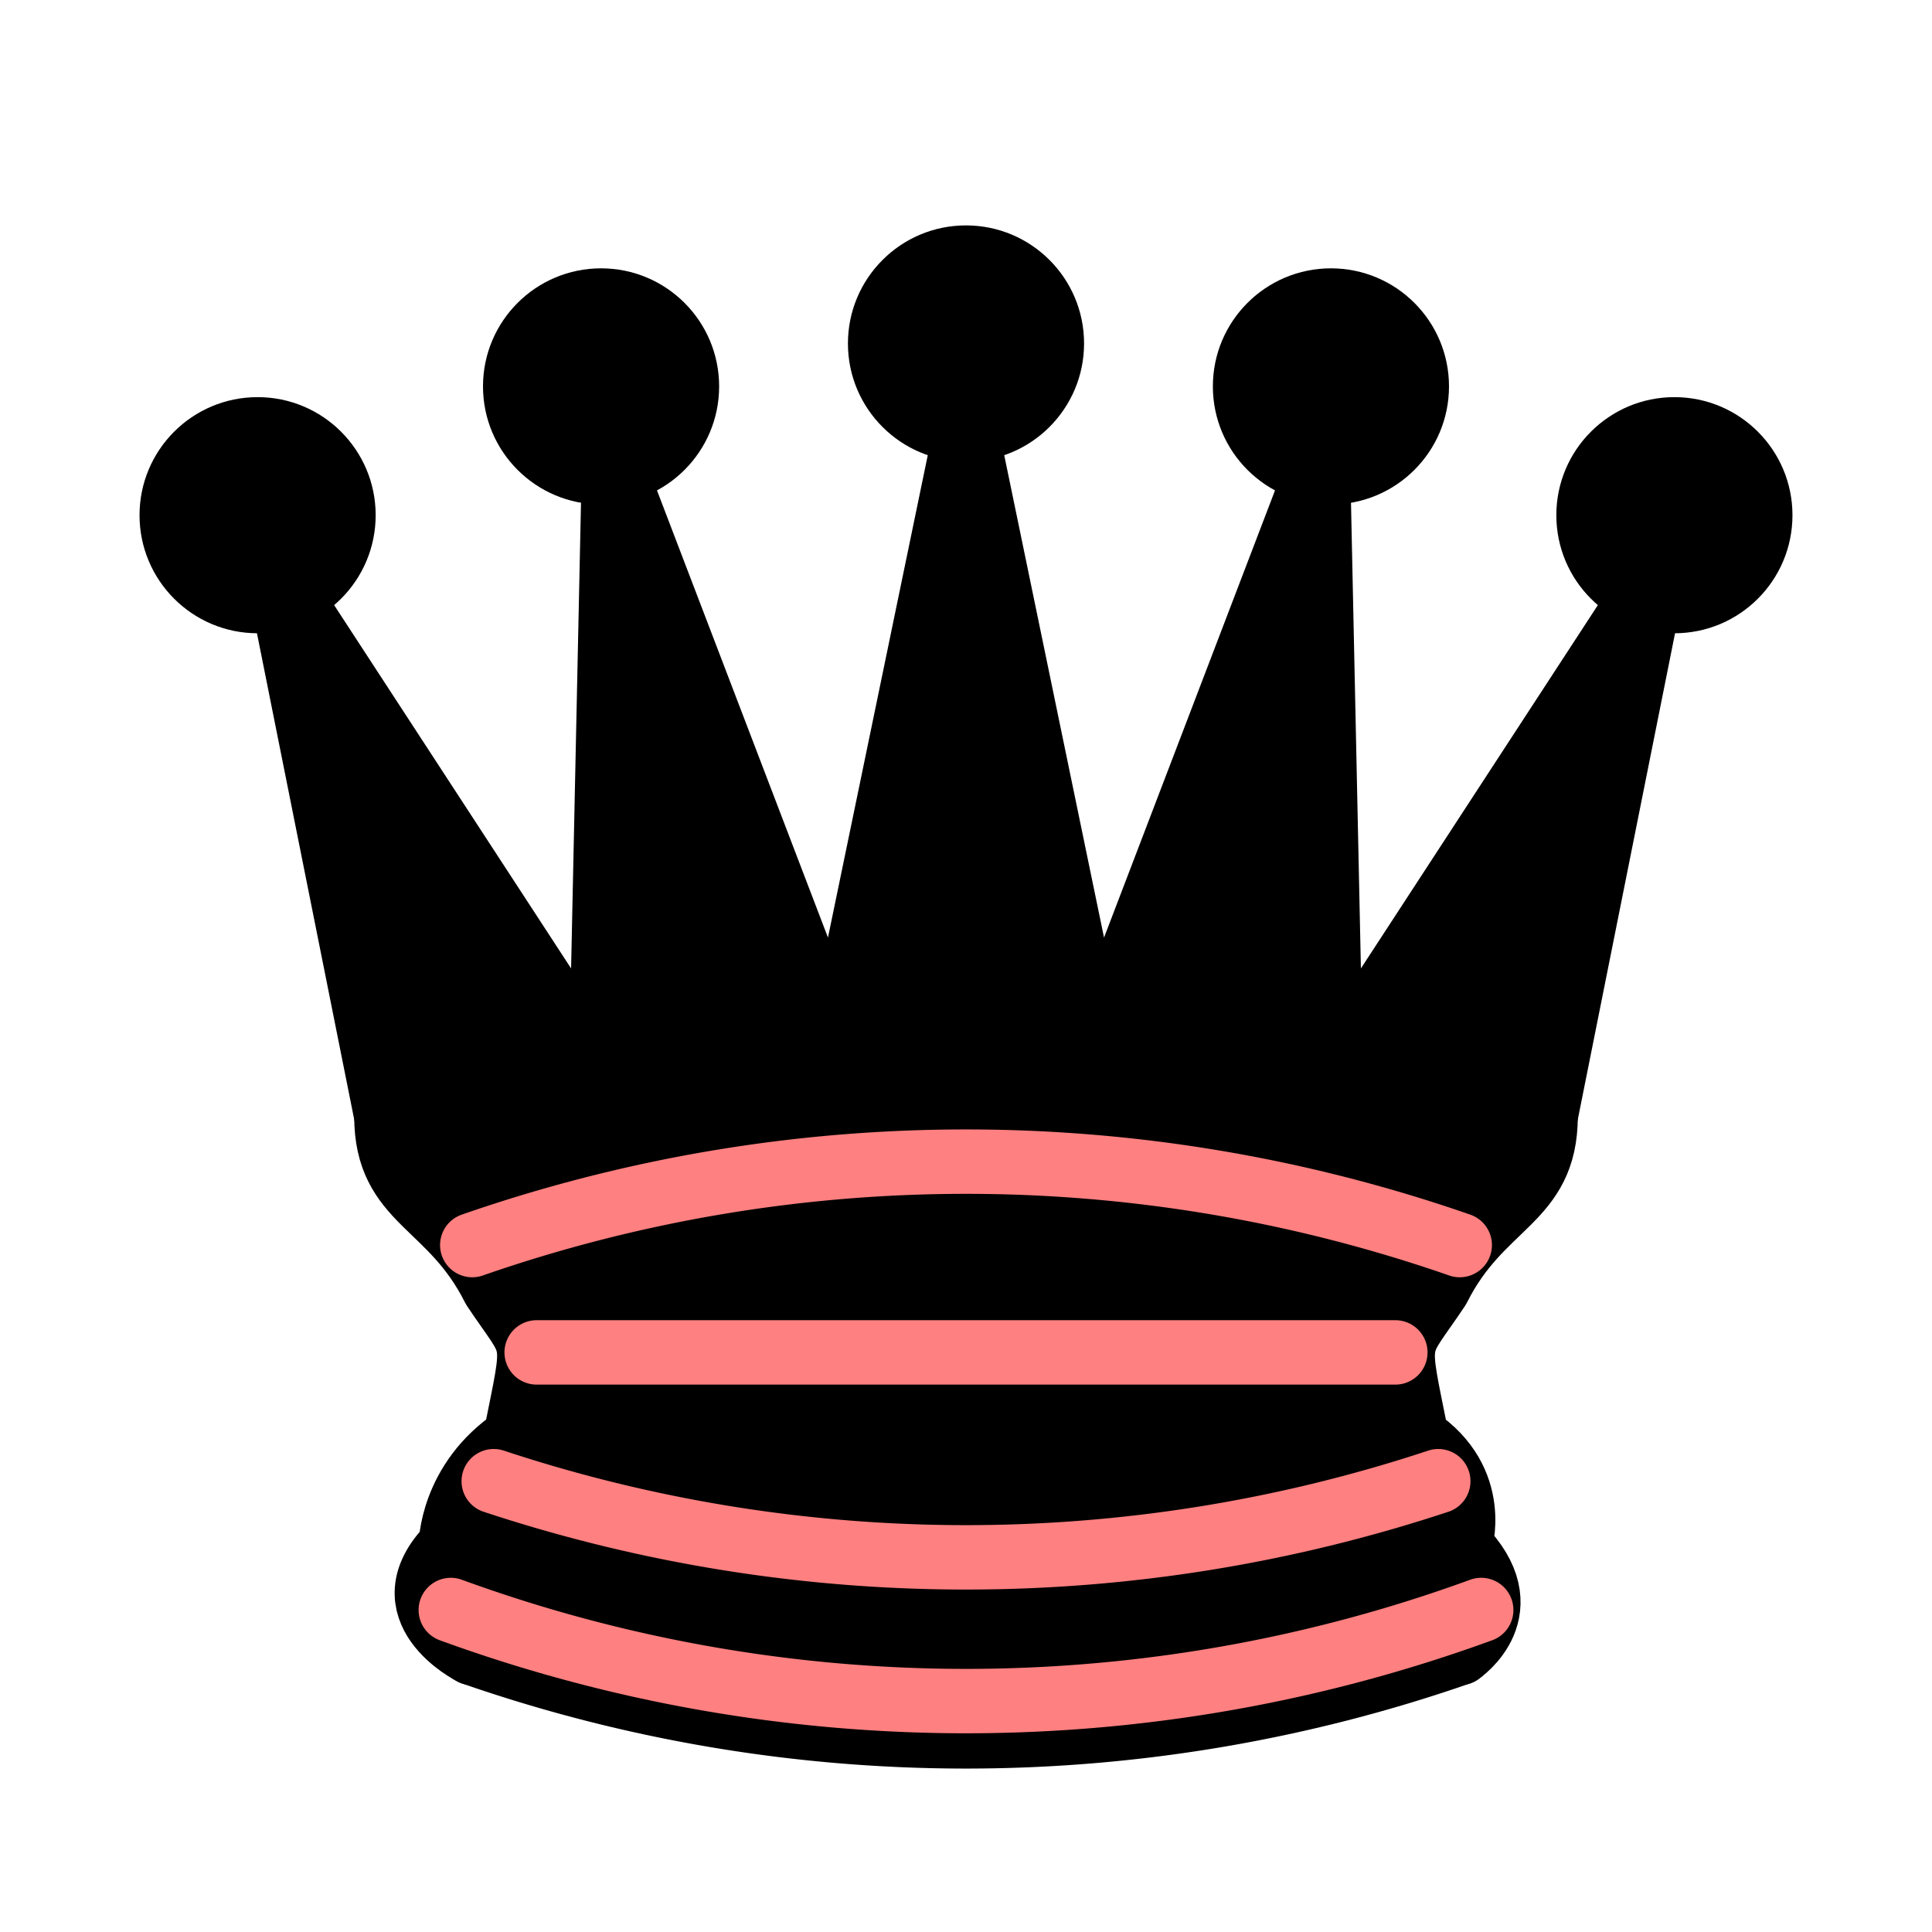 <?xml version="1.0" encoding="UTF-8" standalone="no"?>
<svg
   xmlns:dc="http://purl.org/dc/elements/1.1/"
   xmlns:cc="http://creativecommons.org/ns#"
   xmlns:rdf="http://www.w3.org/1999/02/22-rdf-syntax-ns#"
   xmlns:svg="http://www.w3.org/2000/svg"
   xmlns="http://www.w3.org/2000/svg"
   xmlns:sodipodi="http://sodipodi.sourceforge.net/DTD/sodipodi-0.dtd"
   xmlns:inkscape="http://www.inkscape.org/namespaces/inkscape"
   width="45"
   height="45"
   version="1.1"
   id="svg6669"
   sodipodi:docname="bQ.svg"
   inkscape:version="1.0.1 (3bc2e813f5, 2020-09-07)">
  <defs
     id="defs6673" />
  <sodipodi:namedview
     pagecolor="#ffffff"
     bordercolor="#666666"
     borderopacity="1"
     objecttolerance="10"
     gridtolerance="10"
     guidetolerance="10"
     inkscape:pageopacity="0"
     inkscape:pageshadow="2"
     inkscape:window-width="3840"
     inkscape:window-height="2050"
     id="namedview6671"
     showgrid="false"
     inkscape:zoom="11.2"
     inkscape:cx="15.489316"
     inkscape:cy="23.988636"
     inkscape:window-x="3828"
     inkscape:window-y="-12"
     inkscape:window-maximized="1"
     inkscape:current-layer="svg6669"
     inkscape:document-rotation="0" />
  <g
     fill-rule="evenodd"
     stroke="#000"
     stroke-width="1.5"
     stroke-linecap="round"
     stroke-linejoin="round"
     id="g6667">
    <g
       stroke="none"
       id="g6657">
      <circle
         cx="6"
         cy="12"
         r="2.75"
         id="circle6647" />
      <circle
         cx="14"
         cy="9"
         r="2.75"
         id="circle6649" />
      <circle
         cx="22.5"
         cy="8"
         r="2.75"
         id="circle6651" />
      <circle
         cx="31"
         cy="9"
         r="2.75"
         id="circle6653" />
      <circle
         cx="39"
         cy="12"
         r="2.75"
         id="circle6655" />
    </g>
    <path
       d="M9 26c8.5-1.5 21-1.5 27 0l2.5-12.5L31 25l-.3-14.1-5.2 13.6-3-14.5-3 14.5-5.2-13.6L14 25 6.5 13.5 9 26z"
       stroke-linecap="butt"
       id="path6659" />
    <path
       d="M9 26c0 2 1.5 2 2.5 4 1 1.5 1 1 .5 3.5-1.5 1-1.5 2.5-1.5 2.5-1.5 1.5.5 2.5.5 2.5 6.5 1 16.5 1 23 0 0 0 1.5-1 0-2.5 0 0 .5-1.5-1-2.5-.5-2.5-.5-2 .5-3.5 1-2 2.5-2 2.5-4-8.5-1.5-18.5-1.5-27 0z"
       stroke-linecap="butt"
       id="path6661" />
    <path
       d="M11 38.5a35 35 1 0 0 23 0"
       fill="none"
       stroke-linecap="butt"
       id="path6663" />
    <path
       d="M11 29a35 35 1 0 1 23 0m-21.5 2.5h20m-21 3a35 35 1 0 0 22 0m-23 3a35 35 1 0 0 24 0"
       fill="none"
       stroke="#ececec"
       id="path6665"
       style="stroke:#ff8080;stroke-opacity:1" />
  </g>
</svg>

